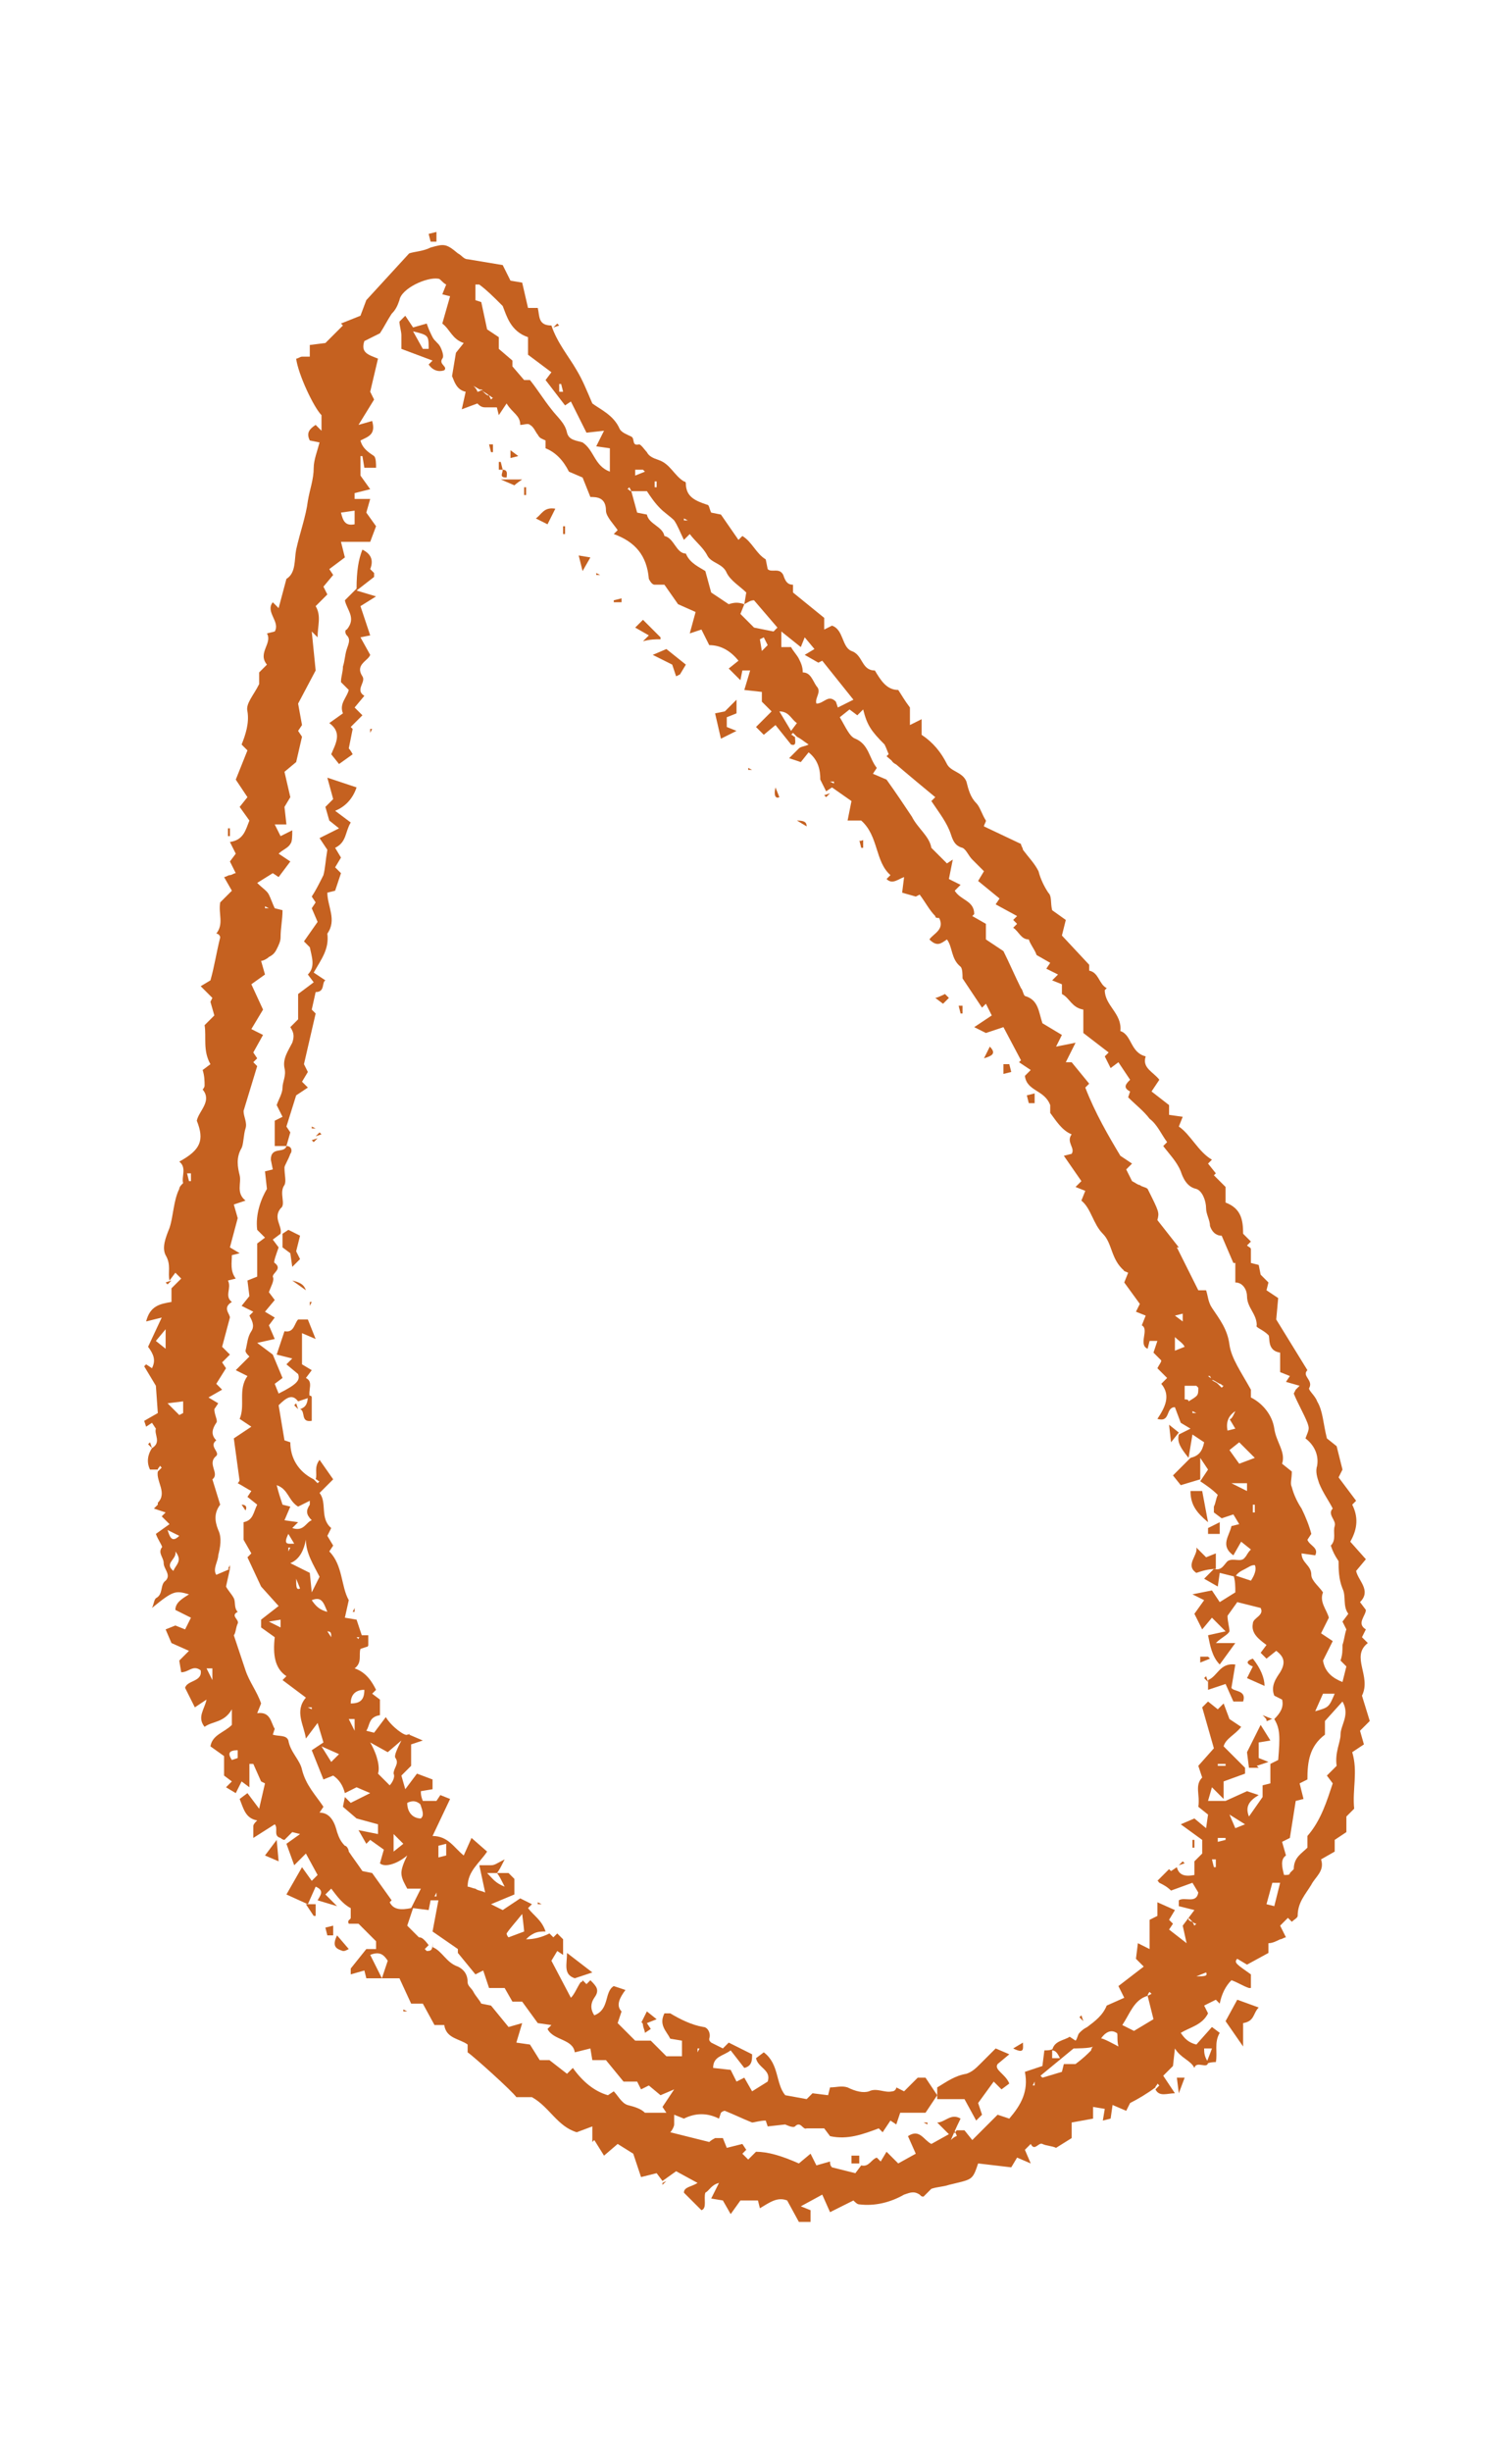 <?xml version="1.0" encoding="utf-8"?>
<!-- Generator: Adobe Illustrator 26.3.1, SVG Export Plug-In . SVG Version: 6.00 Build 0)  -->
<svg version="1.1" id="Calque_2_00000154407569646087330990000000663328868661518232_"
	 xmlns="http://www.w3.org/2000/svg" xmlns:xlink="http://www.w3.org/1999/xlink" x="0px" y="0px" viewBox="0 0 77.6 125.8"
	 style="enable-background:new 0 0 77.6 125.8;" xml:space="preserve">
<style type="text/css">
	.st0{fill:#C56120;}
</style>
<g id="Calque_1-2">
	<g>
		<path class="st0" d="M8.7,65.7c-0.1-0.4,0.1-0.8-0.2-1.3c-0.2-0.4,0-0.9,0.2-1.4c0.2-0.6,0.2-1.4,0.5-2c0-0.1,0.1-0.2,0.2-0.3
			c-0.1-0.3,0.2-0.8-0.2-1.1c1.1-0.6,1.3-1.1,0.9-2.1c0.1-0.5,0.8-1,0.3-1.6c0,0,0.1-0.1,0.1-0.2c0-0.2,0-0.5-0.1-0.8l0.4-0.3
			c-0.4-0.7-0.2-1.4-0.3-2l0.5-0.5l-0.2-0.7l0.1-0.2l-0.6-0.6l0.5-0.3c0.2-0.7,0.3-1.4,0.5-2.2c0-0.1-0.1-0.2-0.2-0.2
			c0.4-0.5,0.1-1,0.2-1.6l0.6-0.6L11.5,45c0.1,0,0.2-0.1,0.3-0.1c0.1,0,0.2-0.1,0.3-0.1l-0.3-0.6l0.3-0.4l-0.3-0.6
			c0.7-0.1,0.8-0.6,1-1.1l-0.5-0.7l0.4-0.5L12.1,40l0.6-1.5l-0.3-0.3c0.2-0.5,0.4-1.1,0.3-1.7c-0.1-0.4,0.3-0.8,0.6-1.4v-0.6
			l0.4-0.4c-0.5-0.6,0.3-1.1,0-1.6l0.4-0.1c0.3-0.5-0.5-1-0.1-1.5l0.3,0.3l0.4-1.5c0.5-0.3,0.4-1,0.5-1.5c0.2-0.9,0.5-1.7,0.6-2.5
			c0.1-0.6,0.3-1.1,0.3-1.7c0-0.4,0.2-0.9,0.3-1.3l-0.5-0.1c-0.2-0.4,0-0.6,0.3-0.8l0.3,0.3v-0.8c-0.4-0.4-1.2-2.1-1.3-2.9
			c0.1,0,0.2-0.1,0.3-0.1c0.1,0,0.2,0,0.4,0v-0.6l0.8-0.1l0.9-0.9l-0.1-0.1l1-0.4l0.3-0.8L21,13c0.3-0.1,0.7-0.1,1.1-0.3
			c0.7-0.2,0.8-0.2,1.4,0.3c0.2,0.1,0.3,0.3,0.5,0.3c0.6,0.1,1.2,0.2,1.8,0.3l0.4,0.8l0.6,0.1l0.3,1.3l0.5,0c0.1,0.4,0,0.9,0.7,0.9
			c0.3,0.9,0.9,1.6,1.3,2.3c0.3,0.5,0.5,1,0.8,1.7c0.4,0.3,1.1,0.6,1.4,1.3c0.1,0.2,0.4,0.3,0.6,0.4c0.2,0.1,0,0.5,0.4,0.4
			c0.1,0,0.3,0.3,0.4,0.4c0.1,0.2,0.3,0.3,0.6,0.4c0.6,0.2,0.8,0.8,1.3,1.1c0,0,0.1,0,0.1,0.1c0,0.7,0.5,0.9,1.1,1.1
			c0.1,0,0.1,0.2,0.2,0.4l0.5,0.1l0.9,1.3l0.2-0.2c0.5,0.3,0.7,0.9,1.2,1.2l0.1,0.5c0.2,0.2,0.6-0.1,0.8,0.3
			c0.1,0.3,0.2,0.5,0.5,0.5c0,0.1,0,0.3,0,0.4l1.6,1.3v0.6l0.4-0.2c0.6,0.2,0.5,1.1,1,1.3c0.6,0.2,0.5,1,1.2,1c0.3,0.5,0.6,1,1.2,1
			c0.2,0.3,0.3,0.5,0.6,0.9v0.9l0.6-0.3v0.8c0.6,0.4,1,0.9,1.3,1.5c0.2,0.4,0.8,0.4,1,0.9c0.1,0.4,0.2,0.8,0.5,1.1
			c0.2,0.2,0.3,0.6,0.5,0.9c0,0.1-0.1,0.2-0.1,0.3l1.9,0.9c0,0.1,0.1,0.2,0.1,0.3c0.3,0.4,0.6,0.7,0.8,1.1c0.1,0.4,0.3,0.8,0.5,1.1
			c0.2,0.2,0.1,0.5,0.2,0.9l0.7,0.5L54.5,48l1.4,1.5v0.3c0.5,0.1,0.5,0.7,0.9,0.9l-0.1,0.1c0,0.8,0.9,1.2,0.8,2.1
			c0.6,0.2,0.5,1.1,1.3,1.3c-0.2,0.6,0.4,0.8,0.7,1.2L59.1,56l0.9,0.7l0,0.5l0.7,0.1l-0.2,0.5c0.6,0.4,1,1.3,1.7,1.7l-0.2,0.2
			l0.4,0.5l-0.1,0.1l0.6,0.6v0.8c0.8,0.3,0.9,0.9,0.9,1.6l0.4,0.4c0,0-0.1,0.1-0.2,0.2c0.1,0.1,0.2,0.1,0.2,0.2c0,0.2,0,0.4,0,0.7
			l0.4,0.1l0.1,0.5l0.4,0.4L65,66.2l0.6,0.4l-0.1,1.1l1.6,2.6c0-0.1,0,0,0,0c-0.3,0.3,0.3,0.5,0.1,0.9c-0.1,0.1,0.3,0.4,0.4,0.7
			c0.3,0.5,0.3,1.1,0.5,1.9l0.5,0.4l0.3,1.2l-0.2,0.4l0.9,1.2l-0.2,0.2c0.3,0.6,0.3,1.2-0.1,1.9l0.8,0.9l-0.5,0.6
			c0.1,0.5,0.8,1,0.2,1.6l0.3,0.4c0,0.3-0.5,0.7,0,1l-0.2,0.4l0.3,0.3C69.3,85,70.4,86,69.9,87l0.4,1.3l-0.5,0.5l0.2,0.7l-0.6,0.4
			c0.3,1,0,1.9,0.1,2.9l-0.4,0.4l0,0.8l-0.6,0.4V95l-0.7,0.4c0.1-0.1,0,0,0,0c0.2,0.6-0.3,0.9-0.5,1.3c-0.3,0.5-0.7,0.9-0.7,1.6
			c0,0.1-0.2,0.2-0.3,0.3l-0.2-0.2l-0.4,0.4l0.3,0.6c-0.1,0-0.2,0.1-0.3,0.1c-0.2,0.1-0.4,0.2-0.6,0.2v0.5l-1.1,0.6l-0.5-0.3
			c-0.2,0.2,0,0.3,0.7,0.8v0.7c0,0-0.1,0-0.1,0c-0.3-0.1-0.6-0.3-0.9-0.4c-0.3,0.3-0.5,0.7-0.6,1.2l-0.2-0.2l-0.6,0.3l0.2,0.4
			c-0.3,0.6-0.9,0.7-1.4,1c0.2,0.3,0.4,0.5,0.8,0.6l0.8-0.9l0.4,0.3c-0.3,0.5-0.1,1-0.2,1.5c-0.1,0-0.3,0-0.5,0.1
			c0.1-0.3,0.2-0.5,0.3-0.8l-0.4,0c0,0.2,0,0.4,0.2,0.7c0,0.4-0.6-0.1-0.7,0.3c-0.2-0.4-0.7-0.5-1-1l-0.1,0.9l-0.5,0.5l0.6,0.9
			c-0.4,0-0.8,0.2-1-0.2c0,0,0,0,0,0l0.2-0.2l-0.1-0.1c0,0.1-0.1,0.1-0.1,0.2c-0.4,0.3-0.9,0.6-1.3,0.8l-0.2,0.4l-0.7-0.3l-0.1,0.7
			l-0.4,0.1l0.1-0.6l-0.6-0.1v0.6l-1.1,0.2l0,0.8l-0.8,0.5c-0.2-0.1-0.5-0.1-0.7-0.2c-0.2-0.1-0.4,0.4-0.6,0l-0.3,0.3l0.3,0.7
			l-0.7-0.3l-0.3,0.5l-1.7-0.2c-0.3,0.9-0.3,0.8-1.5,1.1c-0.3,0.1-0.6,0.1-0.9,0.2l-0.4,0.4c-0.1,0-0.1,0-0.2-0.1
			c-0.3-0.2-0.5-0.1-0.8,0c-0.7,0.4-1.5,0.6-2.3,0.5c-0.1,0-0.2-0.1-0.3-0.2l-1.2,0.6l-0.4-0.9l-1.1,0.6l0.5,0.2v0.6l-0.6,0
			l-0.6-1.1c-0.5-0.2-0.9,0.1-1.4,0.4l-0.1-0.4h-0.9l-0.5,0.7l-0.4-0.7l-0.6-0.1l0.4-0.8c-0.4,0.1-0.5,0.4-0.7,0.5
			c-0.1,0.3,0.1,0.8-0.2,0.9l-0.9-0.9c0-0.3,0.4-0.3,0.7-0.5l-1.1-0.6l-0.7,0.5l-0.3-0.4l-0.8,0.2l-0.4-1.2l-0.8-0.5l-0.7,0.6
			l-0.5-0.8l-0.1,0.1l0-0.8l-0.8,0.3c-1-0.3-1.4-1.3-2.3-1.8h-0.8c-0.2-0.3-2.2-2.1-2.5-2.3v-0.4c-0.4-0.3-1.1-0.3-1.2-1h-0.5
			l-0.6-1.1l-0.6,0l-0.6-1.3l-0.9,0l0.3-0.9c-0.2-0.3-0.4-0.5-0.9-0.3l0.6,1.2l-0.8,0l-0.1-0.4l-0.7,0.2L18,101l0.8-1l0.5,0l0-0.4
			l-0.9-0.9l-0.5,0c-0.1-0.2,0.1-0.2,0.1-0.3c0-0.1,0-0.3,0-0.5c-0.4-0.2-0.7-0.6-1-1l-0.3,0.3l0.6,0.6l-1-0.3
			c0.1-0.2,0.4-0.5-0.1-0.7l-0.4,0.9l-1.1-0.5l0.8-1.4l0.5,0.7l0.3-0.3l-0.6-1.1l-0.6,0.6l-0.4-1.1l0.7-0.5L15,94l-0.4,0.4
			c0,0-0.1,0-0.2-0.1c-0.4-0.1-0.1-0.5-0.3-0.7L13,94.3c0-0.3,0-0.5,0-0.6c0-0.1,0.1-0.2,0.2-0.3c-0.6-0.1-0.7-0.6-0.9-1.1l0.4-0.3
			l0.6,0.8l0.3-1.3l-0.2-0.1l-0.4-0.9l-0.2,0v1.2l-0.4-0.3L12.1,92l-0.5-0.3l0.3-0.3l-0.4-0.3v-1l-0.7-0.5c0.1-0.6,0.7-0.7,1.1-1.1
			v-0.8c-0.4,0.7-1,0.6-1.4,0.9c-0.4-0.5,0-0.9,0.1-1.4L10,87.6l-0.5-1c0.1-0.4,0.9-0.3,0.8-0.9c-0.4-0.3-0.6,0.1-1,0.1l-0.1-0.6
			l0.5-0.5l-0.9-0.4l-0.3-0.7L9,83.4l0.5,0.2L9.8,83L9,82.6c0-0.4,0.4-0.6,0.7-0.8c-0.7-0.2-0.8-0.2-1.9,0.7
			c0.1-0.2,0.1-0.4,0.2-0.5c0.4-0.2,0.2-0.7,0.5-0.9c0.3-0.3-0.1-0.6-0.1-0.9c0-0.3-0.3-0.5-0.1-0.8C8.4,79.4,8.1,79,8,78.7l0.7-0.5
			l-0.4-0.4l0.2-0.2l-0.6-0.2l0.2-0.2c0,0,0-0.1,0-0.1c0.5-0.5-0.1-1.1,0-1.6c0,0,0,0,0,0l0.2-0.2l-0.1-0.1c0,0.1-0.1,0.1-0.1,0.2
			c-0.1,0-0.2,0-0.4,0c-0.2-0.4-0.1-0.8,0.1-1.1c0.5-0.3,0.1-0.7,0.2-1L7.8,73l-0.3,0.2l-0.1-0.3l0.7-0.4l-0.1-1.4l-0.6-1l0.1-0.1
			l0.3,0.2c0.2-0.4,0.1-0.7-0.2-1.1l0.7-1.5l-0.8,0.2c0.2-0.8,0.7-0.9,1.3-1v-0.7l0.5-0.5l-0.3-0.3L8.7,65.7L8.7,65.7z M62.2,70.8
			L62.2,70.8l-0.1-0.2L62,70.6C62.1,70.7,62.2,70.7,62.2,70.8c0.1,0.1,0.2,0.1,0.3,0.2l0,0l0.2,0.2l0.1-0.1c-0.1,0-0.1-0.1-0.2-0.1
			C62.4,70.9,62.3,70.8,62.2,70.8z M61.2,98.6L61.2,98.6l0.1,0.2l0.1-0.1C61.3,98.7,61.2,98.6,61.2,98.6L61.2,98.6L61,98.4L61,98.5
			C61,98.5,61.1,98.6,61.2,98.6z M25.1,20.3c-0.1-0.1-0.1-0.1-0.8-0.5c0.2,0.2,0.2,0.3,0.2,0.3c0.1,0,0.2-0.1,0.3-0.1
			c-0.1,0-0.3-0.1,0,0.1C24.9,20.2,25,20.3,25.1,20.3L25.1,20.3l0.1,0.2l0.1-0.1C25.2,20.4,25.2,20.3,25.1,20.3L25.1,20.3z
			 M58.9,102.4c-0.7,0.2-0.9,0.9-1.3,1.5l0.6,0.3l1-0.6C59.1,103.2,59,102.8,58.9,102.4L58.9,102.4l0.2-0.1l-0.1-0.1
			C59,102.2,58.9,102.3,58.9,102.4L58.9,102.4z M38.2,31L38,31.5l0.7,0.7l1,0.2l0.2-0.2l-1.2-1.4C38.5,30.8,38.4,30.9,38.2,31
			l0.1-0.6c-0.3-0.3-0.8-0.6-1-1c-0.2-0.5-0.8-0.5-1-0.9c-0.2-0.4-0.6-0.7-0.9-1.1l-0.3,0.3c-0.2-0.4-0.3-0.7-0.5-1
			c-0.2-0.2-0.5-0.4-0.7-0.6c-0.3-0.3-0.5-0.6-0.7-0.9c-0.3,0-0.5,0-0.8,0l0,0L32.3,25l-0.1,0.1c0.1,0,0.1,0.1,0.2,0.1l0.3,1.1
			l0.5,0.1c0.1,0.5,0.8,0.6,0.9,1.1c0.5,0.1,0.6,0.9,1.1,0.9c0.2,0.5,0.7,0.7,1,0.9l0.3,1.1l0.9,0.6C37.7,30.9,37.9,30.9,38.2,31z
			 M22.2,99.5c0,0.2,0,0.4,0,0.4c0.5,0.2,0.7,0.8,1.3,1c0.2,0.1,0.5,0.3,0.5,0.8c0,0.2,0.2,0.3,0.3,0.5c0.1,0.2,0.3,0.4,0.4,0.6
			l0.5,0.1l0.9,1.1l0.7-0.2l-0.3,1l0.7,0.1l0.5,0.8l0.5,0l0.9,0.7c0.1-0.1,0.2-0.2,0.3-0.3c0.5,0.7,1.1,1.2,1.8,1.4l0.3-0.2
			c0.2,0.2,0.4,0.6,0.7,0.7c0.4,0.1,0.7,0.2,0.9,0.4h1.1l-0.2-0.3l0.6-0.9l-0.7,0.3l-0.6-0.5l-0.4,0.2l-0.2-0.4l-0.7,0l-0.9-1.1
			h-0.7l-0.1-0.6l-0.8,0.2c-0.1-0.7-1.1-0.6-1.4-1.2l0.2-0.2l-0.7-0.1l-0.8-1.1h-0.5l-0.4-0.7h-0.8l-0.3-0.9l-0.4,0.2l-0.9-1.1V100
			l-1.3-0.9l0.3-1.6h-0.4l-0.1,0.5l-0.8-0.1l-0.3,0.9l0.6,0.6c0.1,0,0.2,0,0.5,0.4l0,0l-0.2,0.2l0.1,0.1
			C22.2,100.1,22.2,100,22.2,99.5L22.2,99.5z M46.4,39.3c-0.3,0-0.6-0.1-0.7-0.4c-0.1-0.2-0.2-0.5-0.3-0.7c-0.7-0.7-0.9-1-1.1-1.8
			L44,36.7l-0.4-0.3l-0.5,0.4c0.3,0.5,0.5,1,0.8,1.1c0.7,0.3,0.7,1,1.1,1.5l-0.2,0.3l0.7,0.3c0.5,0.7,0.9,1.3,1.3,1.9
			c0.3,0.6,0.9,1,1,1.6l0.8,0.8l0.3-0.2l-0.2,1c0.2,0.1,0.4,0.2,0.6,0.3L49,45.7c0.3,0.5,1,0.5,1,1.2L49.9,47l0.7,0.4v0.8l0.9,0.6
			c0.3,0.6,0.6,1.3,0.9,1.9c0.1,0.1,0.1,0.3,0.2,0.4c0.7,0.2,0.7,0.8,0.9,1.4l1,0.6l-0.3,0.6l1-0.2l-0.5,1H55l0.9,1.1l-0.2,0.2
			c0.5,1.3,1.2,2.5,1.8,3.5l0.6,0.4l-0.3,0.3l0.3,0.6c0.2,0.1,0.3,0.2,0.4,0.2c0.1,0.1,0.3,0.1,0.4,0.2c0.6,1.2,0.6,1.2,0.5,1.6
			l1.1,1.4l-0.1,0l1.1,2.2l0.4,0c0.1,0.3,0.1,0.6,0.3,0.9c0.4,0.6,0.8,1.1,0.9,1.9c0.1,0.7,0.6,1.4,1.1,2.3c0,0,0,0.2,0,0.4
			c0.6,0.3,1.1,0.9,1.2,1.6c0.1,0.7,0.6,1.2,0.4,1.8l0.5,0.4c0,0.4-0.1,0.6,0,0.8c0.1,0.4,0.3,0.8,0.5,1.1c0.2,0.4,0.4,0.9,0.5,1.3
			L67.1,79c0.1,0.3,0.6,0.4,0.4,0.8l-0.7-0.1c0,0.5,0.5,0.6,0.5,1.1c0,0.3,0.4,0.6,0.6,0.9c-0.2,0.5,0.2,0.9,0.3,1.3l-0.4,0.8
			l0.6,0.4l-0.5,1c0.1,0.6,0.5,0.9,1,1.1l0.2-0.8l-0.3-0.3c0.1-0.3,0.1-0.5,0.1-0.8c0.1-0.3,0.1-0.5,0.2-0.8l-0.2-0.4l0.3-0.4
			c-0.3-0.4-0.1-0.9-0.3-1.3c-0.2-0.5-0.2-1-0.2-1.4c-0.2-0.3-0.3-0.5-0.4-0.8c0.3-0.3,0.1-0.7,0.2-1c0.1-0.3-0.4-0.6-0.1-0.9
			c-0.2-0.4-0.5-0.8-0.7-1.3c-0.1-0.3-0.2-0.6-0.1-0.9c0.1-0.6-0.2-1.1-0.6-1.4c0.2-0.5,0.2-0.5,0.1-0.8c-0.2-0.5-0.5-1-0.7-1.5
			l0.1-0.2l0.2-0.2L66,70.9l0.2-0.3l-0.5-0.2v-1c-0.7-0.1-0.5-0.8-0.6-0.9c-0.3-0.3-0.7-0.4-0.6-0.5c0-0.6-0.5-0.9-0.5-1.5
			c0-0.3-0.2-0.7-0.6-0.7v-1l-0.1,0l-0.6-1.4c-0.3,0-0.5-0.2-0.6-0.5c0-0.3-0.2-0.6-0.2-0.9c0-0.4-0.2-0.9-0.5-1
			c-0.5-0.1-0.7-0.6-0.8-0.9c-0.2-0.5-0.6-0.9-0.9-1.3l0.2-0.2c-0.3-0.4-0.5-0.9-0.9-1.2c-0.3-0.4-0.7-0.7-1.1-1.1L58,56
			c-0.4-0.2-0.2-0.4,0-0.6l-0.6-0.9L57,54.8l-0.3-0.6l0.2-0.2L55.6,53v-1.2c-0.6-0.1-0.7-0.6-1.1-0.8l0-0.5L54,50.3l0.3-0.3
			l-0.6-0.3l0.2-0.3L53.2,49c-0.1-0.3-0.3-0.5-0.4-0.8c-0.4,0-0.5-0.4-0.8-0.6l0.2-0.2l-0.2-0.2l0.2-0.2l-1.1-0.6l0.2-0.3l-1.1-0.9
			l0.3-0.5c-0.2-0.2-0.4-0.4-0.6-0.6c-0.2-0.2-0.3-0.5-0.5-0.6c-0.4-0.1-0.5-0.4-0.6-0.7c-0.2-0.6-0.6-1.1-1-1.7l0.2-0.2
			c-0.6-0.5-1.1-0.9-2.5-2.1l0,0l0.2-0.2l-0.1-0.1C45.7,38.5,45.7,38.6,46.4,39.3L46.4,39.3z M14.7,58.8c0.3,0,0.3,0.3,0.2,0.4
			c-0.1,0.3-0.3,0.6-0.3,0.7c0,0.4,0.1,0.7,0,0.9c-0.3,0.4,0.1,1-0.2,1.2c-0.4,0.5,0.1,0.9,0,1.3L14,63.6l0.3,0.4
			c-0.1,0.3-0.3,0.8-0.2,0.8c0.4,0.3-0.1,0.5-0.1,0.7c0.1,0.2-0.1,0.5-0.2,0.8l0.3,0.4l-0.5,0.6l0.5,0.3L13.8,68l0.3,0.7l-0.9,0.2
			l0.8,0.6l0.5,1.2L14.1,71l0.2,0.5c1-0.5,1.1-0.7,1-1L14.7,70l0.3-0.3l-0.8-0.2l0.4-1.2c0.5,0.1,0.5-0.4,0.7-0.6h0.5l0.4,1
			l-0.7-0.3v1.6l0.5,0.3l-0.3,0.4c0.4,0.2,0.1,0.6,0.2,1l-0.6,0.2c-0.3-0.4-0.6-0.2-1,0.2l0.3,1.8l0.3,0.1c0,0.8,0.4,1.5,1.2,1.9
			l0,0l0.2,0.2l0.1-0.1c-0.1,0-0.1-0.1-0.2-0.1c0.1-0.3-0.1-0.6,0.2-1l0.7,1l-0.7,0.7c0.4,0.5,0,1.3,0.6,1.8l-0.2,0.4l0.3,0.5
			l-0.2,0.3c0.7,0.7,0.6,1.8,1,2.5l-0.2,0.9l0.6,0.1c0.1,0.3,0.2,0.6,0.3,0.9l0,0L18.3,84l0.1,0.1c0-0.1,0.1-0.1,0.1-0.2h0.4
			c0,0.2,0,0.4,0,0.5c0,0.1-0.1,0.1-0.1,0.1l-0.3,0.1c-0.1,0.3,0.1,0.7-0.3,1c0.6,0.2,0.9,0.7,1.1,1.1l-0.2,0.2l0.4,0.3V88
			c-0.6,0.1-0.5,0.5-0.7,0.8l0.4,0.1l0.6-0.8c0.3,0.5,1,1,1.1,0.9C21,89,21.1,88.9,21,89l0.7,0.3l-0.6,0.2v1.1l-0.5,0.5l0.2,0.7
			l0.6-0.8l0.8,0.3v0.5l-0.6,0.1c0,0.2,0,0.4,0.4,1.1c-0.3-0.2-0.5-0.8-1.1-0.5c0,0.5,0.3,0.8,0.7,0.8c0.1-0.1,0.2-0.2-0.1-0.9h0.9
			l0.2-0.3l0.5,0.2l-0.9,1.9c0.8,0,1.1,0.6,1.6,1l0.4-0.9L25,95c-0.4,0.6-1,1-1,1.8c0.1,0,0.3,0.1,0.4,0.1c0.1,0.1,0.3,0.1,0.5,0.2
			l-0.3-1.4c0.3,0,0.4,0,0.6,0s0.3-0.1,0.7-0.3c-0.2,0.4-0.3,0.6-0.4,0.7l-0.5,0c0.3,0.3,0.4,0.5,0.9,0.7c-0.2-0.4-0.3-0.6-0.4-0.7
			h0.6l0.3,0.3v0.8l-1.2,0.5l0.6,0.3l0.9-0.6l0.6,0.3l-0.2,0.2c0.3,0.4,0.7,0.6,0.9,1.2c-0.2,0-0.4,0-0.6,0.1
			c-0.2,0.1-0.3,0.2-0.4,0.3c0.4,0,0.8-0.1,1.2-0.3l0.2,0.2l0.2-0.2l0.3,0.3v0.8l-0.3-0.2l-0.3,0.5l1,1.9c0.2-0.2,0.3-0.5,0.5-0.8
			c0,0,0.1,0,0.1-0.1l0.2,0.2l0.2-0.2c0.3,0.3,0.5,0.5,0.2,0.9c-0.2,0.3-0.2,0.6,0,0.9c0.8-0.3,0.5-1.2,1-1.5l0.6,0.2
			c-0.3,0.4-0.5,0.8-0.2,1.1l-0.2,0.6l0.9,0.9h0.8l0.8,0.8H35v-0.8l-0.6-0.1c-0.2-0.4-0.6-0.7-0.3-1.3c0.1,0,0.3,0,0.3,0
			c0.5,0.3,1.1,0.6,1.7,0.7c0.2,0,0.4,0.3,0.3,0.6c0,0.1,0,0.1,0.1,0.2l0.6,0.3l0.3-0.3l1.2,0.6c0,0.3,0,0.6-0.4,0.7l-0.7-0.9
			c-0.4,0.3-0.9,0.3-0.9,0.9l0.9,0.1l0.3,0.6l0.4-0.2l0.4,0.7l0.8-0.5c0.2-0.6-0.5-0.7-0.6-1.2l0.4-0.3c0.8,0.6,0.6,1.6,1.1,2.2
			l1.1,0.2l0.3-0.3l0.8,0.1l0.1-0.4c0.3,0,0.6-0.1,0.9,0c0.4,0.2,0.8,0.3,1.1,0.2c0.4-0.2,0.8,0.1,1.2,0c0.1,0,0.2-0.1,0.2-0.2
			l0.4,0.2l0.7-0.7l0.4,0l0.6,0.9l-0.6,0.9h-1.3L46,109l-0.3-0.2l-0.4,0.6l-0.2-0.2c-0.8,0.3-1.6,0.6-2.5,0.4l-0.3-0.4
			c-0.4,0-0.7,0-0.9,0c-0.2,0.1-0.3-0.4-0.6-0.1c-0.1,0.1-0.5-0.1-0.5-0.1l-0.9,0.1l-0.1-0.3c-0.3,0-0.6,0.1-0.7,0.1
			c-0.5-0.2-0.9-0.4-1.4-0.6c0,0-0.1,0-0.2,0.1l-0.1,0.3c-0.6-0.3-1.2-0.3-1.8,0l-0.5-0.2c0,0.2,0,0.4,0,0.5c0,0.1-0.1,0.3-0.2,0.4
			l2,0.5c0,0,0.1-0.1,0.3-0.2c0.1,0,0.3,0,0.4,0l0.2,0.5l0.8-0.2l0.2,0.3l-0.2,0.2l0.3,0.3l0.4-0.4c0.6,0,1.3,0.2,2.2,0.6l0.6-0.5
			l0.3,0.6l0.7-0.2c0,0.1,0,0.2,0.1,0.3l1.2,0.3l0.3-0.4c0.4,0.1,0.5-0.3,0.8-0.4l0.2,0.2l0.3-0.5l0.6,0.6l0.9-0.5l-0.4-0.9
			c0.6-0.4,0.8,0.2,1.2,0.4l0.9-0.5l-0.6-0.6c0.4,0,0.7-0.5,1.2-0.2c-0.1,0.2-0.2,0.4-0.5,1.1c0.2-0.2,0.3-0.2,0.3-0.2
			c0-0.1-0.1-0.2-0.1-0.3c0,0.1-0.1,0.3,0.1,0h0.4l0.4,0.5l1.3-1.3l0.6,0.2c0.6-0.7,1-1.4,0.8-2.4l0.9-0.3l0.1-0.8
			c0.2,0,0.3,0,0.5-0.1l-0.1,0.1l0,0.4l0.4,0c-0.1-0.2-0.2-0.4-0.4-0.4c0.1-0.5,0.6-0.5,0.9-0.7l0.3,0.2c0.1-0.1,0.1-0.3,0.2-0.4
			c0.1-0.1,0.2-0.2,0.4-0.3c0.4-0.3,0.8-0.6,1-1.1l0.9-0.4l-0.3-0.6l1.3-1l-0.4-0.4l0.1-0.8l0.6,0.3v-1.5l0.4-0.2v-0.7l0.9,0.4
			l-0.3,0.5l0.2,0.2l-0.2,0.3l0.9,0.7l-0.2-0.9l0.6-0.8l-0.8-0.2l0-0.3c0.3-0.2,0.9,0.2,1-0.4l-0.3-0.5L60.1,97
			c-0.2-0.2-0.4-0.3-0.6-0.4c-0.1-0.1-0.1-0.2-0.1-0.1l0.6-0.6l0.1,0.1l0.3-0.2c0.1,0.4,0.4,0.5,0.9,0.4l0-0.7l0.4-0.4v-0.7
			l-1.1-0.8l0.7-0.3l0.6,0.5l0.1-0.7l-0.5-0.4c0.1-0.6-0.2-1.1,0.2-1.5l-0.2-0.6l0.8-0.9l-0.6-2.1l0.3-0.3l0.5,0.4l0.3-0.3l0.3,0.8
			l0.6,0.4c-0.3,0.4-0.8,0.6-0.9,1c0.3,0.3,0.5,0.5,0.7,0.7c0.1,0.1,0.3,0.3,0.4,0.4V91l-1.1,0.4v0.9l-0.6-0.6L62,92.4h0.9l1.1-0.5
			l0.6,0.2c-0.5,0.3-0.7,0.6-0.5,1.1l0.7-1v-0.6l0.4-0.1v-1l0.4-0.2c0.1-1.2,0.1-1.6-0.2-2.1c0.3-0.3,0.5-0.6,0.4-1L65.4,87
			c-0.2-0.5,0.1-0.9,0.3-1.2c0.3-0.5,0.2-0.8-0.2-1.1L65,85.1c-0.1-0.1-0.2-0.2-0.3-0.3l0.3-0.4c-0.4-0.3-0.8-0.6-0.7-1.1
			c0-0.3,0.6-0.4,0.4-0.8l-1.2-0.3L63,82.9c0,0.3,0.1,0.6,0.1,0.8c-0.1,0.2-0.4,0.3-0.7,0.6h1l-0.8,1.1c-0.4-0.4-0.5-1-0.6-1.5
			l0.9-0.2L62.2,83l-0.5,0.6l-0.4-0.8l0.5-0.7l-0.6-0.3l1-0.2l0.4,0.6l0.8-0.5c0-0.3,0-0.6-0.1-0.9l0.9,0.3c0.2-0.3,0.3-0.6,0.2-0.8
			c-0.2,0-0.3,0.1-0.5,0.2c-0.2,0.1-0.4,0.2-0.5,0.4l-0.8-0.2l-0.1,0.7l-0.7-0.4l0.5-0.5c0.4,0.1,0.5-0.2,0.7-0.4
			c0.3-0.2,0.7,0.1,0.9-0.2c0.1-0.1,0.1-0.2,0.3-0.4l-0.5-0.4l-0.4,0.7c-0.7-0.5-0.2-1-0.1-1.5l0.4-0.1l-0.3-0.5l-0.6,0.2l-0.4-0.3
			c0-0.2,0-0.2,0-0.3c0.1-0.2,0.1-0.4,0.2-0.6c-0.3-0.3-0.6-0.5-0.9-0.7l0.4-0.6l-0.4-0.6c0,0.5,0,0.8,0,1.1l-1,0.3l-0.4-0.5
			l0.9-0.9c0.4-0.1,0.6-0.3,0.7-0.8l-0.6-0.4l-0.2,1.2c-0.4-0.5-0.6-0.8-0.5-1.2l0.6-0.3l-0.5-0.3l-0.3-0.8c-0.5,0-0.2,0.8-0.9,0.6
			c0.4-0.6,0.7-1.2,0.2-1.8c0.1-0.1,0.2-0.2,0.3-0.3l-0.5-0.5c0.1-0.2,0.2-0.3,0.2-0.4l-0.4-0.4l0.2-0.6h-0.4l-0.1,0.4
			C58.4,69,59,68.2,58.6,68l0.2-0.5l-0.5-0.2l0.2-0.4l-0.8-1.1l0.2-0.5c-0.2-0.1-0.3-0.1-0.2-0.1c-0.7-0.6-0.6-1.4-1.1-1.9
			c-0.5-0.5-0.6-1.3-1.1-1.7l0.2-0.5l-0.5-0.2l0.3-0.3l-0.9-1.3l0.4-0.1c0.2-0.3-0.3-0.6,0-1c-0.5-0.2-0.8-0.7-1.1-1.1v-0.4
			c-0.3-0.8-1.2-0.7-1.3-1.5l0.3-0.3l-0.6-0.4c0.1-0.1,0.1-0.1,0.1-0.1l-0.9-1.7L50.6,53l-0.6-0.3l0.9-0.6l-0.3-0.6l-0.2,0.2l-1-1.5
			c0-0.2,0-0.5-0.1-0.6c-0.5-0.4-0.4-1-0.7-1.4c-0.3,0.2-0.5,0.4-0.9,0c0.2-0.3,0.8-0.5,0.5-1.1c-0.1,0-0.2,0-0.2-0.1
			c-0.3-0.3-0.5-0.7-0.8-1.1l-0.2,0.1l-0.7-0.2l0.1-0.8c-0.3,0.1-0.6,0.4-0.9,0.1l0.2-0.2c-0.8-0.7-0.6-2-1.5-2.8h-0.7l0.2-1l-1-0.7
			l-0.3,0.2L42.1,40c0-0.5-0.1-1-0.6-1.4l-0.4,0.5l-0.6-0.2c0.3-0.3,0.4-0.4,0.5-0.5c0.1-0.1,0.3-0.1,0.5-0.2
			c-0.3-0.2-0.4-0.3-0.6-0.4l0,0l-0.2-0.2l-0.1,0.1c0.1,0,0.1,0.1,0.2,0.1c0,0.2,0.1,0.5-0.2,0.4l-0.8-1l-0.6,0.5l-0.4-0.4l0.8-0.8
			l-0.5-0.5v-0.5l-0.9-0.1l0.3-1h-0.4L38,34.9l-0.6-0.6l0.5-0.4c-0.4-0.5-0.9-0.8-1.5-0.8l-0.4-0.8l-0.6,0.2l0.3-1.1L34.8,31l-0.7-1
			c-0.2,0-0.4,0-0.5,0c-0.1,0-0.2-0.1-0.3-0.3c-0.1-1.2-0.7-1.9-1.8-2.3l0.2-0.2c-0.2-0.3-0.6-0.7-0.6-1c0-0.7-0.5-0.7-0.8-0.7
			l-0.4-1l-0.7-0.3c-0.3-0.6-0.7-1-1.2-1.2v-0.4c-0.2-0.1-0.3-0.1-0.4-0.3c-0.1-0.1-0.2-0.4-0.4-0.5c-0.1-0.1-0.3,0-0.5,0
			c0-0.5-0.4-0.6-0.7-1.1l-0.4,0.6l-0.1-0.4c-0.2,0-0.4,0-0.6,0c-0.2,0-0.3-0.1-0.4-0.2L23.7,21l0.2-0.9c-0.5-0.1-0.6-0.6-0.7-0.8
			l0.2-1.2l0.4-0.5c-0.6-0.2-0.7-0.7-1.1-1l0.4-1.4l-0.4-0.1l0.2-0.5c-0.2-0.1-0.3-0.3-0.4-0.3c-0.6-0.1-1.9,0.5-2,1.1
			c-0.1,0.3-0.2,0.5-0.4,0.7c-0.2,0.3-0.4,0.7-0.6,1l-0.8,0.4c-0.2,0.6,0.2,0.7,0.7,0.9l-0.4,1.7l0.2,0.4l-0.8,1.3l0.7-0.2
			c0.2,0.7-0.2,0.8-0.6,1c0.1,0.4,0.4,0.6,0.7,0.8c0.1,0.1,0.1,0.4,0.1,0.6h-0.6l-0.1-0.6h-0.1v1l0.5,0.7l-0.8,0.2l0,0.3l0.8,0
			l-0.2,0.7l0.5,0.7L19,27.8h-1.5l0.2,0.8l-0.8,0.6l0.2,0.3l-0.5,0.6l0.2,0.4l-0.6,0.6c0.3,0.5,0.1,1,0.1,1.6L16,32.4l0.2,2
			l-0.9,1.7l0.2,1.1l-0.2,0.3l0.2,0.3l-0.3,1.3l-0.6,0.5l0.3,1.3l-0.3,0.5l0.1,0.9l-0.6,0l0.3,0.6l0.6-0.3c0,0.3,0,0.6-0.1,0.7
			c-0.1,0.2-0.4,0.3-0.6,0.5l0.6,0.4L14.3,45l-0.3-0.2l-0.8,0.5c0.3,0.3,0.5,0.4,0.6,0.6c0.1,0.2,0.2,0.5,0.3,0.7l0.4,0.1
			c0,0.5-0.1,0.9-0.1,1.4c0,0.2-0.1,0.4-0.2,0.6c-0.1,0.2-0.2,0.3-0.4,0.4c-0.1,0.1-0.3,0.2-0.4,0.2l0.2,0.7l-0.7,0.5l0.6,1.3
			l-0.6,1l0.6,0.3l-0.5,0.9l0.2,0.3l-0.2,0.2l0.2,0.2L12.5,57c0,0.3,0.2,0.6,0.1,0.9c-0.1,0.3-0.1,0.8-0.2,1c-0.3,0.5-0.2,1-0.1,1.4
			c0.1,0.4-0.2,0.9,0.3,1.3L12,61.8l0.2,0.7l-0.4,1.5l0.5,0.3l-0.4,0.1c0,0.4-0.1,0.8,0.2,1.2l-0.4,0.1c0.2,0.4-0.2,0.8,0.2,1.1
			c-0.5,0.3-0.1,0.6-0.1,0.8l-0.4,1.5l0.4,0.4l-0.4,0.4l0.2,0.3L11.1,71l0.3,0.3l-0.7,0.4l0.5,0.3L11,72.3c0,0.3,0.2,0.6,0.1,0.7
			c-0.2,0.3-0.3,0.6,0,0.9c-0.4,0.3,0.2,0.6,0,0.8c-0.5,0.4,0.2,0.9-0.2,1.2l0.4,1.3c-0.3,0.4-0.3,0.8-0.1,1.3
			c0.2,0.4,0.1,0.9,0,1.3c0,0.3-0.3,0.7-0.1,1l0.7-0.3l-0.2,0.9c0.1,0.2,0.3,0.4,0.4,0.6c0.1,0.2,0,0.5,0.2,0.7
			c-0.4,0.2,0.1,0.4,0,0.6c-0.1,0.2-0.1,0.5-0.2,0.6c0.2,0.6,0.4,1.2,0.6,1.8c0.2,0.6,0.6,1.1,0.8,1.7l-0.2,0.5
			c0.7-0.1,0.7,0.5,0.9,0.8L14,89c0.3,0.1,0.7,0,0.8,0.3c0.1,0.6,0.6,1,0.7,1.5c0.2,0.8,0.7,1.3,1.1,1.9L16.4,93
			c0.6,0,0.8,0.6,0.9,1c0.1,0.3,0.2,0.5,0.4,0.7c0.1,0,0.2,0.2,0.2,0.3c0.2,0.3,0.5,0.7,0.7,1l0.5,0.1l1,1.4L20,97.6
			c0.2,0.4,0.6,0.4,1.1,0.3l0.5-1l-0.7,0c-0.1-0.2-0.3-0.5-0.3-0.8c0-0.2,0.1-0.5,0.3-0.9c-0.6,0.5-1.2,0.6-1.4,0.4l0.2-0.7L19,94.4
			l-0.2,0.2l-0.4-0.7l1,0.2v-0.5l-1.1-0.3l-0.7-0.6l0.1-0.5l0.3,0.3l1-0.5l-0.7-0.3L17.7,92c-0.1-0.4-0.3-0.7-0.6-0.9l-0.5,0.2
			L16,89.8l0.6-0.4l-0.3-1l-0.6,0.8c-0.1-0.7-0.6-1.4,0-2.1l-1.2-0.9l0.2-0.2c-0.6-0.4-0.7-1.1-0.6-2l-0.7-0.5v-0.4l0.9-0.7l-0.9-1
			l-0.7-1.5l0.2-0.2L12.5,79v-0.9c0.5-0.1,0.5-0.5,0.7-0.9l-0.5-0.4l0.2-0.3c-0.2-0.1-0.5-0.3-0.7-0.4c0.1-0.1,0.1-0.2,0.1-0.1
			l-0.3-2.2l0.9-0.6l-0.6-0.4c0.3-0.7-0.1-1.5,0.4-2.2l-0.6-0.3l0.7-0.7c-0.1-0.1-0.2-0.2-0.2-0.3c0.1-0.4,0.1-0.7,0.3-1
			c0.2-0.3,0-0.6-0.1-0.8l0.2-0.2L12.4,67l0.4-0.5l-0.1-0.8l0.5-0.2v-1.7l0.4-0.3l-0.4-0.4c-0.1-0.8,0.2-1.6,0.5-2.1l-0.1-0.9
			l0.4-0.1l-0.1-0.5C13.9,58.8,14.6,59.2,14.7,58.8L14.7,58.8z M68.6,90.6c-0.1-0.7,0.2-1.2,0.2-1.6c0-0.5,0.5-1,0.1-1.7l-0.9,1V89
			c-0.8,0.6-0.9,1.4-0.9,2.3l-0.4,0.2l0.2,0.8l-0.4,0.1l-0.3,1.9l-0.4,0.2l0.2,0.7c-0.3,0.2-0.2,0.6-0.1,1c0.2,0,0.3,0,0.3-0.1
			c0.1-0.1,0.2-0.2,0.2-0.2c0-0.6,0.4-0.8,0.7-1.1v-0.6c0.7-0.8,1-1.8,1.3-2.7l-0.3-0.4L68.6,90.6L68.6,90.6z M27.1,17.3
			c-0.9-0.3-1.1-1.1-1.3-1.6c-0.5-0.5-0.8-0.8-1.2-1.1c0,0-0.1,0-0.2,0v0.8l0.3,0.1l0.3,1.4l0.6,0.4v0.6l0.7,0.6c0,0.2,0,0.3,0,0.3
			l0.6,0.7h0.3c0.4,0.5,0.7,1,1.1,1.5c0.3,0.4,0.7,0.7,0.8,1.2c0.1,0.4,0.5,0.4,0.8,0.5c0.6,0.4,0.6,1.2,1.4,1.5V23l-0.7-0.1
			l0.4-0.8l-0.9,0.1l-0.8-1.6L29,20.8l-1-1.3l0.3-0.4l-1.2-0.9L27.1,17.3L27.1,17.3z M43.8,35.9l-1.6-2L42,34l-0.7-0.4l0.5-0.3
			l-0.5-0.6l-0.2,0.5l-1-0.8v0.8h0.5c0.1,0.2,0.3,0.4,0.4,0.6c0.1,0.2,0.2,0.4,0.2,0.7c0.4,0,0.5,0.4,0.7,0.7c0.3,0.3-0.1,0.6,0,0.9
			c0.4,0,0.6-0.5,1-0.1l0.1,0.3L43.8,35.9L43.8,35.9z M16,78c-0.3-0.3-0.3-0.5-0.1-0.8c0,0,0-0.1,0-0.2l-0.6,0.3
			c-0.5-0.3-0.5-0.9-1.1-1.1c0.1,0.4,0.2,0.7,0.3,1l0.4,0.1L14.6,78l0.7,0.1l-0.3,0.3C15.6,78.6,15.7,78.1,16,78L16,78z M19,89.4
			c0.4,0.7,0.5,1.3,0.4,1.6l0.6,0.6c0.1-0.1,0.3-0.4,0.2-0.6c0-0.3,0.3-0.5,0.1-0.8c-0.1-0.1,0.1-0.5,0.3-0.9l-0.7,0.6L19,89.4
			L19,89.4z M55.1,105.1l-1.7,1.4l0.1,0.1l1-0.3l0.1-0.4h0.6c0.4-0.3,0.6-0.5,0.8-0.7c0,0,0-0.1,0.1-0.2
			C56,105.1,55.1,105.1,55.1,105.1z M15.7,79c-0.1,0.5-0.3,1-0.8,1.2l1,0.5l0.1,1l0.4-0.8C16.1,80.3,15.7,79.7,15.7,79z M63.1,74.4
			l0.5,0.7l0.8-0.3L63.6,74C63.6,74,63.1,74.4,63.1,74.4z M67.5,87.8c0.7-0.2,0.7-0.2,1-0.9l-0.6,0L67.5,87.8L67.5,87.8z M61,71.9
			c0.5-0.3,0.5-0.3,0.5-0.7c0,0-0.1-0.1-0.1-0.1h-0.6c0,0.3,0,0.5,0,0.7C60.9,71.8,61,71.8,61,71.9L61,71.9z M65.7,96.6h-0.4
			l-0.3,1.1l0.4,0.1L65.7,96.6z M26.8,98.2c-0.4,0.5-0.6,0.7-0.8,1c0,0,0,0.1,0.1,0.2l0.8-0.3C26.9,99,26.8,98.2,26.8,98.2z
			 M57.4,105c-0.1-0.4,0-0.7-0.1-0.7c-0.3-0.2-0.6,0-0.8,0.3C56.5,104.5,57.4,105,57.4,105z M63.4,72.4c-0.3,0.2-0.5,0.5-0.4,1
			l0.4-0.1l-0.3-0.5C63.2,72.9,63.4,72.4,63.4,72.4z M9.2,72.6l0.2-0.1v-0.6l-0.8,0.1L9.2,72.6z M17.5,26.3c0.1,0.4,0.2,0.7,0.7,0.6
			v-0.7L17.5,26.3z M40.6,37.5l0.3-0.4c-0.3-0.2-0.4-0.6-0.9-0.6L40.6,37.5L40.6,37.5z M16.8,82.7c-0.2-0.5-0.3-0.8-0.8-0.6
			C16.2,82.4,16.4,82.6,16.8,82.7z M18,87.4c0.5,0,0.7-0.2,0.7-0.7C18.3,86.7,18,86.9,18,87.4z M17.4,90l-0.9-0.4l0.5,0.8L17.4,90
			L17.4,90z M9,79.6c0.1,0.4-0.6,0.6-0.1,1C9,80.3,9.4,80.1,9,79.6z M22.5,95.3l0.4-0.1l0-0.6l-0.4,0.1
			C22.5,94.7,22.5,95.3,22.5,95.3z M8.5,68.2L8,68.8l0.5,0.4V68.2z M20.2,95l0.5-0.4l-0.5-0.5V95L20.2,95z M63.1,93.1l0.3,0.7
			l0.5-0.2L63.1,93.1L63.1,93.1z M60.3,69.3l0.5-0.2c-0.1-0.2-0.3-0.3-0.5-0.5V69.3z M63.2,76.1l0.8,0.4v-0.4H63.2z M8.6,78.5
			c0.1,0.3,0.2,0.7,0.6,0.3C9.2,78.8,8.6,78.5,8.6,78.5z M12.2,89.8c-0.5,0-0.5,0.2-0.3,0.5l0.3-0.1V89.8L12.2,89.8z M39.4,33.1
			l-0.2-0.4L39,32.8l0.1,0.6C39.1,33.4,39.4,33.1,39.4,33.1z M32.6,24.4l0.5-0.2L33,24.1h-0.4V24.4z M17.9,88.2l0.3,0.6v-0.6H17.9z
			 M60.7,67.4l-0.4,0.1l0.4,0.3V67.4z M61.4,101.4c0.4,0,0.6,0,0.5-0.2L61.4,101.4z M10.6,85.6l0.3,0.6v-0.6
			C10.9,85.6,10.6,85.6,10.6,85.6z M14.8,78.7c-0.3,0.6,0,0.5,0.3,0.5L14.8,78.7z M17,84c0-0.2,0-0.3-0.2-0.3L17,84z M15.2,81
			c0,0.4,0,0.6,0.2,0.5L15.2,81z M14.4,83.5v-0.4l-0.6,0.1L14.4,83.5z M62.5,94.3l0,0.2l0.4-0.1l0-0.1
			C62.9,94.3,62.5,94.3,62.5,94.3z M28.7,20.1l0.2,0l-0.1-0.4l-0.1,0C28.7,19.7,28.7,20.1,28.7,20.1z M62.4,95.4l-0.2,0l0.1,0.4
			l0.1,0L62.4,95.4L62.4,95.4z M62.5,90.5v0.1h0.4v-0.1H62.5z M9.8,60.2l-0.2,0l0.1,0.4l0.1,0C9.8,60.5,9.8,60.2,9.8,60.2z
			 M64.4,77.2h-0.1v0.4h0.1V77.2z M15.8,87.6L15.8,87.6l0.2,0.1v-0.1H15.8z M33.6,24.7L33.6,24.7L33.6,25h0.1V24.7z M61.4,72.5
			L61.4,72.5l-0.2-0.1v0.1H61.4z M22.4,97.1L22.4,97.1l-0.1,0.2h0.1V97.1z M13.8,46.6L13.8,46.6l-0.2-0.1v0.1H13.8z M42.6,40.1
			L42.6,40.1l0.2,0.1v-0.1H42.6z M35.8,105.3L35.8,105.3l0.1-0.2h-0.1V105.3z M53.1,106.8L53.1,106.8L53,107h0.1V106.8z M35.3,26.7
			L35.3,26.7l-0.2-0.1v0.1H35.3z M14.8,79.6L14.8,79.6l0.1-0.2h-0.1V79.6z"/>
		<path class="st0" d="M63.8,103.8v1.2l-0.9-1.3l0.6-1.1l1.1,0.4C64.3,103.3,64.4,103.7,63.8,103.8z"/>
		<path class="st0" d="M14.3,95.5l-0.7-0.3l0.6-0.8L14.3,95.5z"/>
		<path class="st0" d="M17.3,99.3l0.6,0.7c-0.2,0.1-0.2,0.1-0.3,0.1C17.3,100,17,99.9,17.3,99.3L17.3,99.3z"/>
		<path class="st0" d="M15.7,97.7h0.5l0,0.6l-0.1,0L15.7,97.7L15.7,97.7z"/>
		<path class="st0" d="M17.1,99.3h-0.3l-0.1-0.4l0.4-0.1V99.3z"/>
		<path class="st0" d="M22.4,12.4h-0.3L22,12l0.4-0.1V12.4z"/>
		<path class="st0" d="M60.5,107.4l-0.1-0.8h0.4L60.5,107.4z"/>
		<path class="st0" d="M11.7,42.9v-0.4h0.1v0.4H11.7z"/>
		<path class="st0" d="M7.8,74.3l-0.2-0.2l0.1-0.1L7.8,74.3L7.8,74.3L7.8,74.3z"/>
		<path class="st0" d="M8.8,65.7l-0.2,0.2l-0.1-0.1L8.8,65.7L8.8,65.7L8.8,65.7z"/>
		<path class="st0" d="M20.9,103.2h-0.2v-0.1L20.9,103.2L20.9,103.2z"/>
		<path class="st0" d="M28.4,16.8l0.2-0.2l0.1,0.1L28.4,16.8L28.4,16.8L28.4,16.8z"/>
		<path class="st0" d="M34.2,111.9l-0.2,0.2L34,112L34.2,111.9L34.2,111.9L34.2,111.9z"/>
		<path class="st0" d="M14.7,58.8h-0.6v-1.3l0.4-0.2l-0.3-0.6c0.1-0.3,0.3-0.6,0.3-0.9c0-0.3,0.2-0.6,0.1-1
			c-0.1-0.5,0.2-0.9,0.4-1.3c0.1-0.3,0.1-0.5-0.1-0.8l0.4-0.4v-1.3l0.8-0.6l-0.3-0.4c0.4-0.4,0.2-0.9,0.1-1.4c0,0-0.1-0.1-0.3-0.3
			l0.7-1L16,46.6l0.2-0.3l-0.2-0.3c0.2-0.3,0.4-0.7,0.6-1.1c0.1-0.4,0.1-0.7,0.2-1.3L16.4,43l1-0.5l-0.5-0.4l-0.2-0.7l0.4-0.4
			l-0.3-1.1l1.5,0.5c-0.2,0.6-0.6,1-1.1,1.2l0.8,0.6c-0.3,0.5-0.2,1-0.8,1.3l0.3,0.5l-0.3,0.5l0.3,0.3l-0.3,0.9l-0.4,0.1
			c0,0.7,0.5,1.4,0,2.1c0.1,0.8-0.3,1.3-0.7,2l0.6,0.4c-0.2,0.1,0,0.6-0.5,0.6L16,51.8l0.2,0.2l-0.6,2.6l0.2,0.4l-0.3,0.5l0.3,0.3
			l-0.6,0.4l-0.5,1.6l0.2,0.3L14.7,58.8L14.7,58.8z"/>
		<path class="st0" d="M19,32.6l-0.5,0.1l0.5,0.9c-0.1,0.3-0.8,0.5-0.4,1.1c0.2,0.3-0.4,0.7,0.1,1l-0.5,0.6l0.4,0.4l-0.6,0.6
			l0.1,0.1l-0.2,1c0,0,0.1,0.1,0.2,0.3l-0.7,0.5l-0.4-0.5c0.2-0.5,0.6-1.1-0.1-1.6l0.7-0.5c-0.2-0.5,0.2-0.8,0.3-1.2l-0.4-0.4
			c0-0.3,0.1-0.5,0.1-0.8c0.1-0.3,0.1-0.6,0.2-0.9c0.1-0.3,0.2-0.5,0-0.7c-0.1-0.1-0.1-0.3,0-0.3c0.5-0.6,0-1-0.1-1.5l0.6-0.6
			c0-0.9,0.1-1.5,0.3-2c0.4,0.2,0.6,0.5,0.4,1c0.1,0.1,0.1,0.1,0.2,0.2c0,0.1,0,0.1,0,0.2l-0.9,0.7l1,0.3l-0.8,0.5L19,32.6L19,32.6z
			"/>
		<path class="st0" d="M48.1,107.7v-0.6c0.5-0.3,0.9-0.6,1.5-0.7c0.3-0.1,0.5-0.3,0.7-0.5c0.3-0.3,0.6-0.6,0.8-0.8l0.7,0.3l-0.6,0.5
			c-0.2,0.3,0.4,0.5,0.6,1l-0.4,0.3l-0.4-0.4l-0.8,1.1l0.2,0.6l-0.3,0.3l-0.6-1.1L48.1,107.7L48.1,107.7z"/>
		<path class="st0" d="M22,18.7l0.2-0.2l-1.6-0.6c0-0.2,0-0.4,0-0.7c0-0.2-0.1-0.5-0.1-0.7l0.3-0.3l0.4,0.6l0.7-0.2
			c0.1,0.3,0.2,0.5,0.3,0.7c0.1,0.2,0.3,0.3,0.4,0.5c0.1,0.2,0.2,0.5,0.1,0.6c-0.2,0.3,0.3,0.4,0.1,0.6C22.5,19.1,22.2,19,22,18.7
			L22,18.7z M21.2,17l0.5,0.9c0.1,0,0.2,0,0.3,0C22,17.2,22,17.2,21.2,17z"/>
		<path class="st0" d="M63.4,85.4l-0.2,1.2c0.1,0.2,0.8,0.1,0.6,0.7h-0.5l-0.4-0.9L62,86.7c0-0.2,0-0.5,0-0.5
			C62.5,86,62.6,85.3,63.4,85.4L63.4,85.4z"/>
		<path class="st0" d="M64.1,90.7l-0.1-0.8l0.7-1.4l0.5,0.8l-0.6,0.1v0.8l0.5,0.2l-0.6,0.2l0.1,0.1L64.1,90.7L64.1,90.7z"/>
		<path class="st0" d="M14.5,63.3l0.3-0.2l0.6,0.3l-0.2,0.8l0.2,0.4L15,65l-0.1-0.7L14.5,64V63.3L14.5,63.3z"/>
		<path class="st0" d="M37.3,36.8v0.5l0.5,0.2l-0.8,0.4l-0.3-1.3l0.5-0.1l0.6-0.6v0.7L37.3,36.8L37.3,36.8z"/>
		<path class="st0" d="M62.4,80.5c-0.4,0-0.7,0.1-1,0.2c-0.6-0.4,0.1-0.9,0-1.3l0.5,0.5l0.5-0.2C62.4,79.6,62.4,80.5,62.4,80.5z"/>
		<path class="st0" d="M29.1,100.2l1.3,1l-0.9,0.3C28.9,101.3,29.1,100.8,29.1,100.2L29.1,100.2z"/>
		<path class="st0" d="M34.7,34.7l-0.2-0.6l-1-0.5l0.7-0.3l1,0.8l-0.3,0.5L34.7,34.7L34.7,34.7z"/>
		<path class="st0" d="M62,78.1c-0.6-0.5-0.9-0.9-0.9-1.6h0.6L62,78.1z"/>
		<path class="st0" d="M64,86.1l0.3-0.6c0,0-0.6-0.2,0-0.4c0.4,0.5,0.6,1,0.6,1.4L64,86.1L64,86.1z"/>
		<path class="st0" d="M33,31.8l0.9,0.9c0,0,0,0.1,0,0.1c-0.3,0-0.5,0-0.9,0.1l0.3-0.3l-0.7-0.4L33,31.8L33,31.8z"/>
		<path class="st0" d="M15.8,71.6c0.1,0,0.2,0,0.2,0.1c0,0.4,0,0.8,0,1.2c-0.6,0.1-0.3-0.5-0.6-0.6C15.7,72.2,15.8,72,15.8,71.6z"/>
		<path class="st0" d="M33.7,103.6l-0.5,0.2l0.2,0.3l-0.3,0.2c0-0.1-0.1-0.3-0.1-0.4c0-0.1-0.1-0.2-0.1-0.1l0.3-0.6L33.7,103.6
			L33.7,103.6z"/>
		<path class="st0" d="M28.5,26.1l-0.4,0.8l-0.6-0.3C27.8,26.4,27.9,26,28.5,26.1z"/>
		<path class="st0" d="M62.6,78.7h-0.6L62,78.4l0.6-0.3V78.7z"/>
		<path class="st0" d="M29.7,28.5l0.6,0.1l-0.4,0.7L29.7,28.5z"/>
		<path class="st0" d="M48.5,51l0.2,0.2l-0.3,0.3l-0.4-0.3C48.1,51.2,48.5,51,48.5,51z"/>
		<path class="st0" d="M53.1,56.6h-0.3l-0.1-0.4l0.4-0.1C53.1,56.1,53.1,56.6,53.1,56.6z"/>
		<path class="st0" d="M15.7,66.2l-0.7-0.5C15.4,65.8,15.6,65.9,15.7,66.2z"/>
		<path class="st0" d="M60.5,73.5L60.1,74L60,73.1L60.5,73.5L60.5,73.5z"/>
		<path class="st0" d="M50.5,54.3l0.3-0.6C51.2,54.1,50.8,54.2,50.5,54.3z"/>
		<path class="st0" d="M25.7,24.6h1.1c-0.3,0.2-0.4,0.3-0.4,0.3L25.7,24.6L25.7,24.6z"/>
		<path class="st0" d="M44.1,111l-0.4,0l0-0.4l0.4,0L44.1,111L44.1,111z"/>
		<path class="st0" d="M51.5,54.6h0.3l0.1,0.4l-0.4,0.1C51.5,55.1,51.5,54.6,51.5,54.6z"/>
		<path class="st0" d="M41.4,42.4l-0.5-0.3C41.3,42.1,41.4,42.2,41.4,42.4z"/>
		<path class="st0" d="M52,105.1l0.5-0.3C52.5,105.1,52.6,105.4,52,105.1z"/>
		<path class="st0" d="M39.8,40.4l0.2,0.5C39.8,41,39.7,40.8,39.8,40.4z"/>
		<path class="st0" d="M26.2,23.5v-0.4l0.4,0.3C26.6,23.4,26.2,23.5,26.2,23.5z"/>
		<path class="st0" d="M12.6,77.5l-0.2-0.3C12.6,77.2,12.7,77.3,12.6,77.5z"/>
		<path class="st0" d="M61.6,85.3V85H62l0.1,0.1L61.6,85.3z"/>
		<path class="st0" d="M31.9,30.9h-0.4l0-0.1l0.4-0.1L31.9,30.9L31.9,30.9z"/>
		<path class="st0" d="M61.3,94.4v0.4h-0.1v-0.4H61.3z"/>
		<path class="st0" d="M25.6,24.1l0-0.4l0.1,0l0.1,0.4L25.6,24.1L25.6,24.1z"/>
		<path class="st0" d="M25.3,22.8v0.4l-0.1,0l-0.1-0.4L25.3,22.8L25.3,22.8z"/>
		<path class="st0" d="M25.8,24.1c0.3,0,0.2,0.3,0.2,0.4C25.6,24.5,25.8,24.3,25.8,24.1z"/>
		<path class="st0" d="M44.3,43.1v0.4l-0.1,0l-0.1-0.4C44.1,43.2,44.3,43.1,44.3,43.1z"/>
		<path class="st0" d="M29,27v0.4h-0.1V27H29z"/>
		<path class="st0" d="M64.8,88l0.5,0.2c-0.1,0-0.2,0.1-0.3,0.1C65,88.2,65,88.2,64.8,88z"/>
		<path class="st0" d="M49.4,51.6v0.4l-0.1,0l-0.1-0.4L49.4,51.6L49.4,51.6z"/>
		<path class="st0" d="M26.9,25.4V25H27v0.4H26.9z"/>
		<path class="st0" d="M62,86.3l-0.2-0.2l0.1-0.1L62,86.3L62,86.3L62,86.3z"/>
		<path class="st0" d="M18.2,82.5v0.2h-0.1L18.2,82.5L18.2,82.5z"/>
		<path class="st0" d="M11.8,80.3v0.2h-0.1L11.8,80.3L11.8,80.3z"/>
		<path class="st0" d="M60.5,95.7l0.2-0.2l0.1,0.1L60.5,95.7L60.5,95.7L60.5,95.7z"/>
		<path class="st0" d="M27.8,97.7h-0.2v-0.1L27.8,97.7L27.8,97.7z"/>
		<path class="st0" d="M15.3,72.3l-0.2-0.2l0.1-0.1L15.3,72.3L15.3,72.3L15.3,72.3z"/>
		<path class="st0" d="M15.9,67v-0.2H16L15.9,67L15.9,67z"/>
		<path class="st0" d="M16.3,58.4l-0.2,0.2L16,58.5L16.3,58.4L16.3,58.4L16.3,58.4z"/>
		<path class="st0" d="M16.2,58.3l0.2-0.2l0.1,0.1L16.2,58.3L16.2,58.3L16.2,58.3z"/>
		<path class="st0" d="M16.2,57.9H16v-0.1L16.2,57.9L16.2,57.9z"/>
		<path class="st0" d="M55.6,103.7l-0.2-0.2l0.1-0.1L55.6,103.7L55.6,103.7L55.6,103.7z"/>
		<path class="st0" d="M42.6,40.7l-0.2,0.2l-0.1-0.1L42.6,40.7L42.6,40.7L42.6,40.7z"/>
		<path class="st0" d="M38.6,39.5h-0.2v-0.1L38.6,39.5L38.6,39.5z"/>
		<path class="st0" d="M19,37.6v-0.2h0.1L19,37.6L19,37.6z"/>
		<path class="st0" d="M30.8,29.5h-0.2v-0.1L30.8,29.5L30.8,29.5z"/>
		<path class="st0" d="M47.4,108.9h0.2v0.1L47.4,108.9L47.4,108.9z"/>
	</g>
</g>
</svg>

